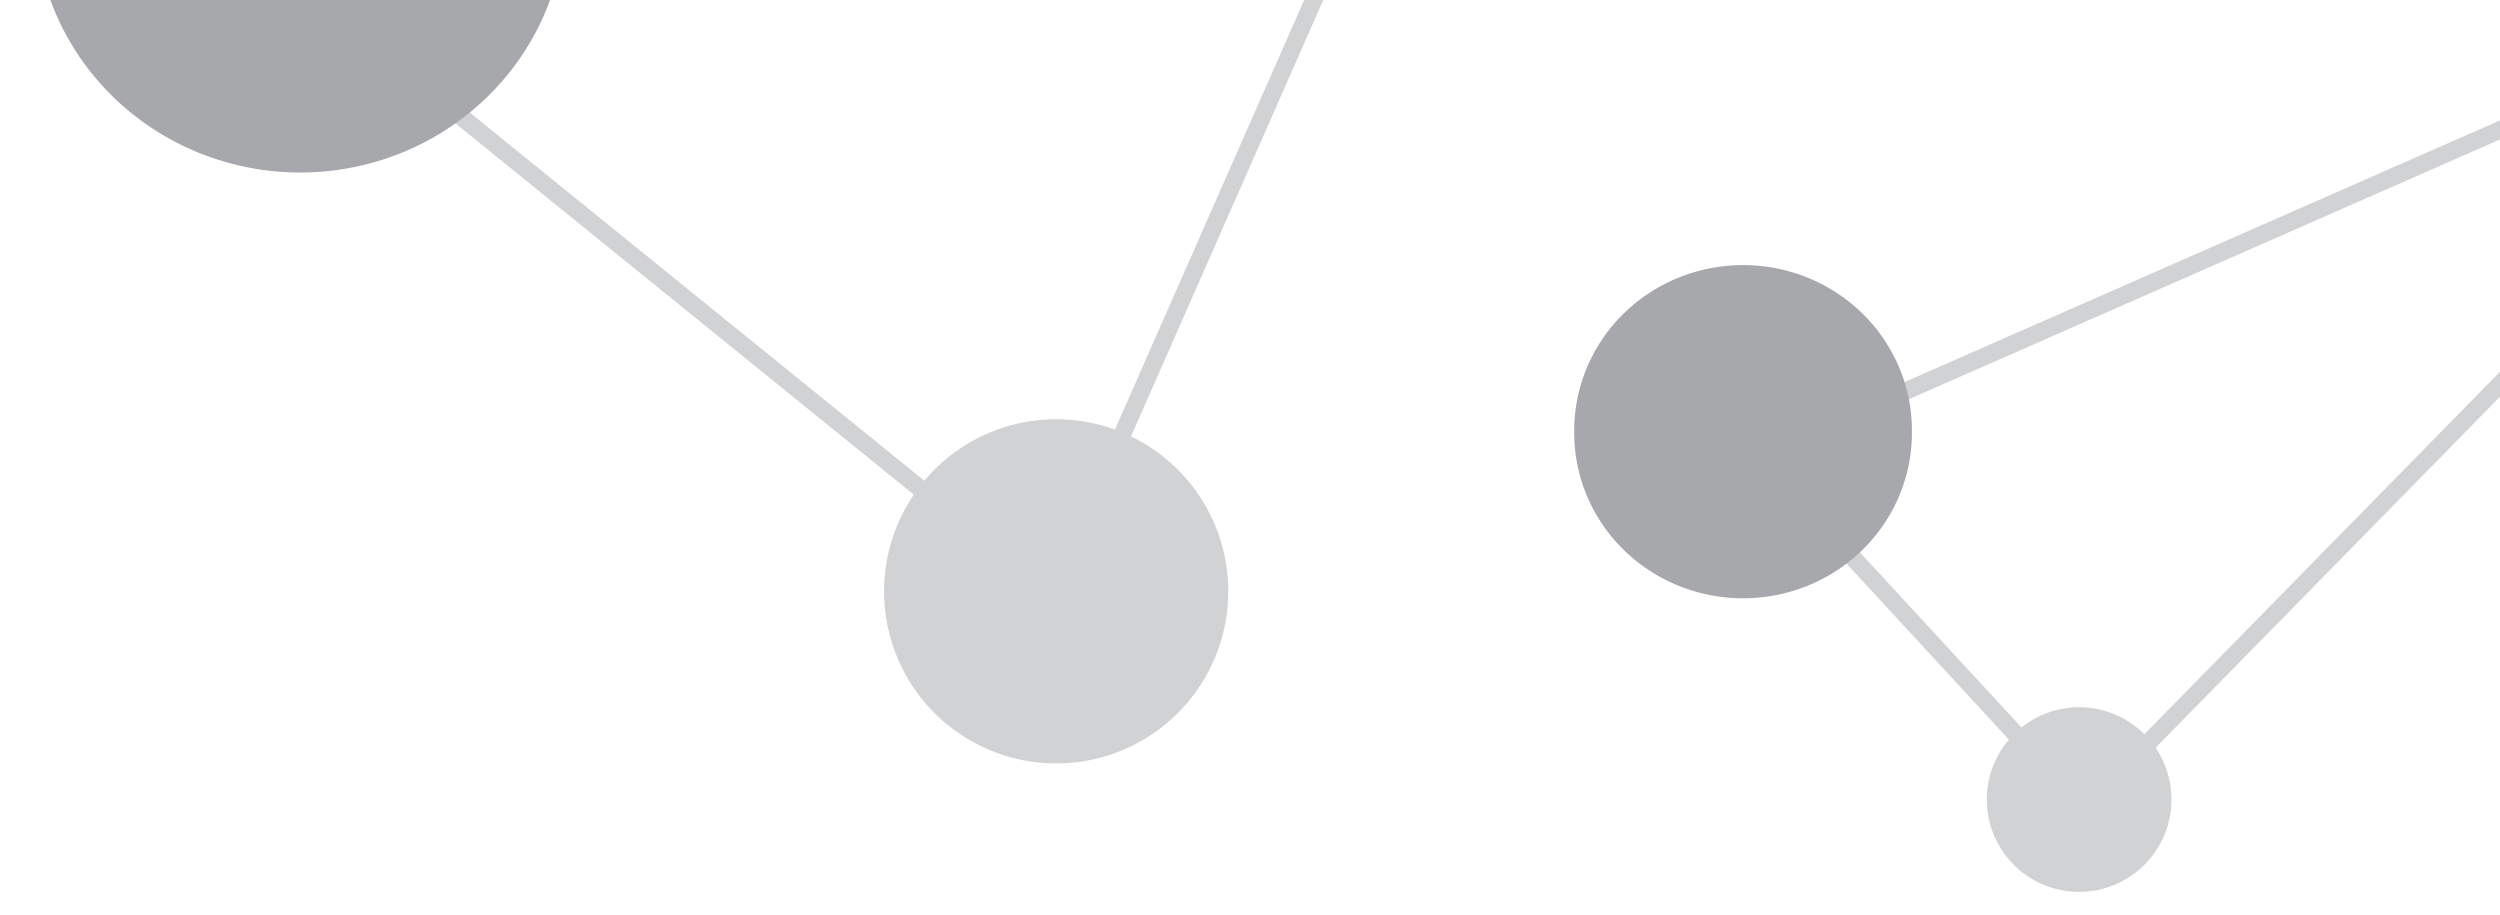 <?xml version="1.0" encoding="UTF-8" standalone="no"?>
<!-- Created with Inkscape (http://www.inkscape.org/) -->

<svg
   xmlns:dc="http://purl.org/dc/elements/1.1/"
   xmlns:cc="http://creativecommons.org/ns#"
   xmlns:rdf="http://www.w3.org/1999/02/22-rdf-syntax-ns#"
   xmlns:svg="http://www.w3.org/2000/svg"
   xmlns="http://www.w3.org/2000/svg"
   version="1.1"
   width="228.9"
   height="83.822"
   id="svg2">
  <defs
     id="defs4" />
  <g
     transform="translate(-384.83,-602.848)"
     id="layer1">
    <rect
       width="51.612"
       height="24.149"
       x="380.699"
       y="472.79"
       id="rect3905"
       style="fill:#ffc2ff;fill-opacity:1;stroke:none" />
    <rect
       width="40.248"
       height="31.251"
       x="416.212"
       y="461.426"
       id="rect3907"
       style="fill:#ffc2ff;fill-opacity:1;stroke:none" />
    <rect
       width="228.9"
       height="83.822"
       x="384.83"
       y="602.848"
       id="rect3831"
       style="fill:none;stroke:none" />
    <g
       id="g3864">
      <path
         d="m 446.914,648.487 a 9.991,9.991 0 1 1 -19.982,0 9.991,9.991 0 1 1 19.982,0 z"
         transform="matrix(1.577,0,0,1.577,-207.495,-365.673)"
         id="path3820"
         style="fill:#d1d2d4;fill-opacity:1;fill-rule:evenodd;stroke:none" />
      <path
         d="m 426.547,613.134 54.567,44.192 24.209,-54.952"
         id="path3822"
         style="fill:none;stroke:#d1d2d4;stroke-width:1.6;stroke-linecap:butt;stroke-linejoin:miter;stroke-miterlimit:4;stroke-opacity:1;stroke-dasharray:none" />
      <path
         d="m 402.338,580.47 a 18.83,18.445 0 1 1 -37.659,0 18.83,18.445 0 1 1 37.659,0 z"
         transform="matrix(1.29,0,0,1.29,-82.408,-154.13)"
         id="path3050"
         style="fill:#a7a8ac;fill-opacity:1;fill-rule:evenodd;stroke:none" />
      <path
         d="m 446.914,648.487 a 9.991,9.991 0 1 1 -19.982,0 9.991,9.991 0 1 1 19.982,0 z"
         transform="matrix(0.846,0,0,0.846,205.559,127.435)"
         id="path3836"
         style="fill:#d1d2d4;fill-opacity:1;fill-rule:evenodd;stroke:none" />
      <path
         d="m 614.074,614.592 -68.209,29.974 29.781,32.279 39.965,-40.733"
         id="path3862"
         style="fill:none;stroke:#d1d2d4;stroke-width:1.6;stroke-linecap:butt;stroke-linejoin:miter;stroke-miterlimit:4;stroke-opacity:1;stroke-dasharray:none" />
      <path
         d="m 402.338,580.47 a 18.83,18.445 0 1 1 -37.659,0 18.83,18.445 0 1 1 37.659,0 z"
         transform="matrix(0.821,0,0,0.821,229.565,165.808)"
         id="path3838"
         style="fill:#a7a8ac;fill-opacity:1;fill-rule:evenodd;stroke:none" />
    </g>
  </g>
</svg>
